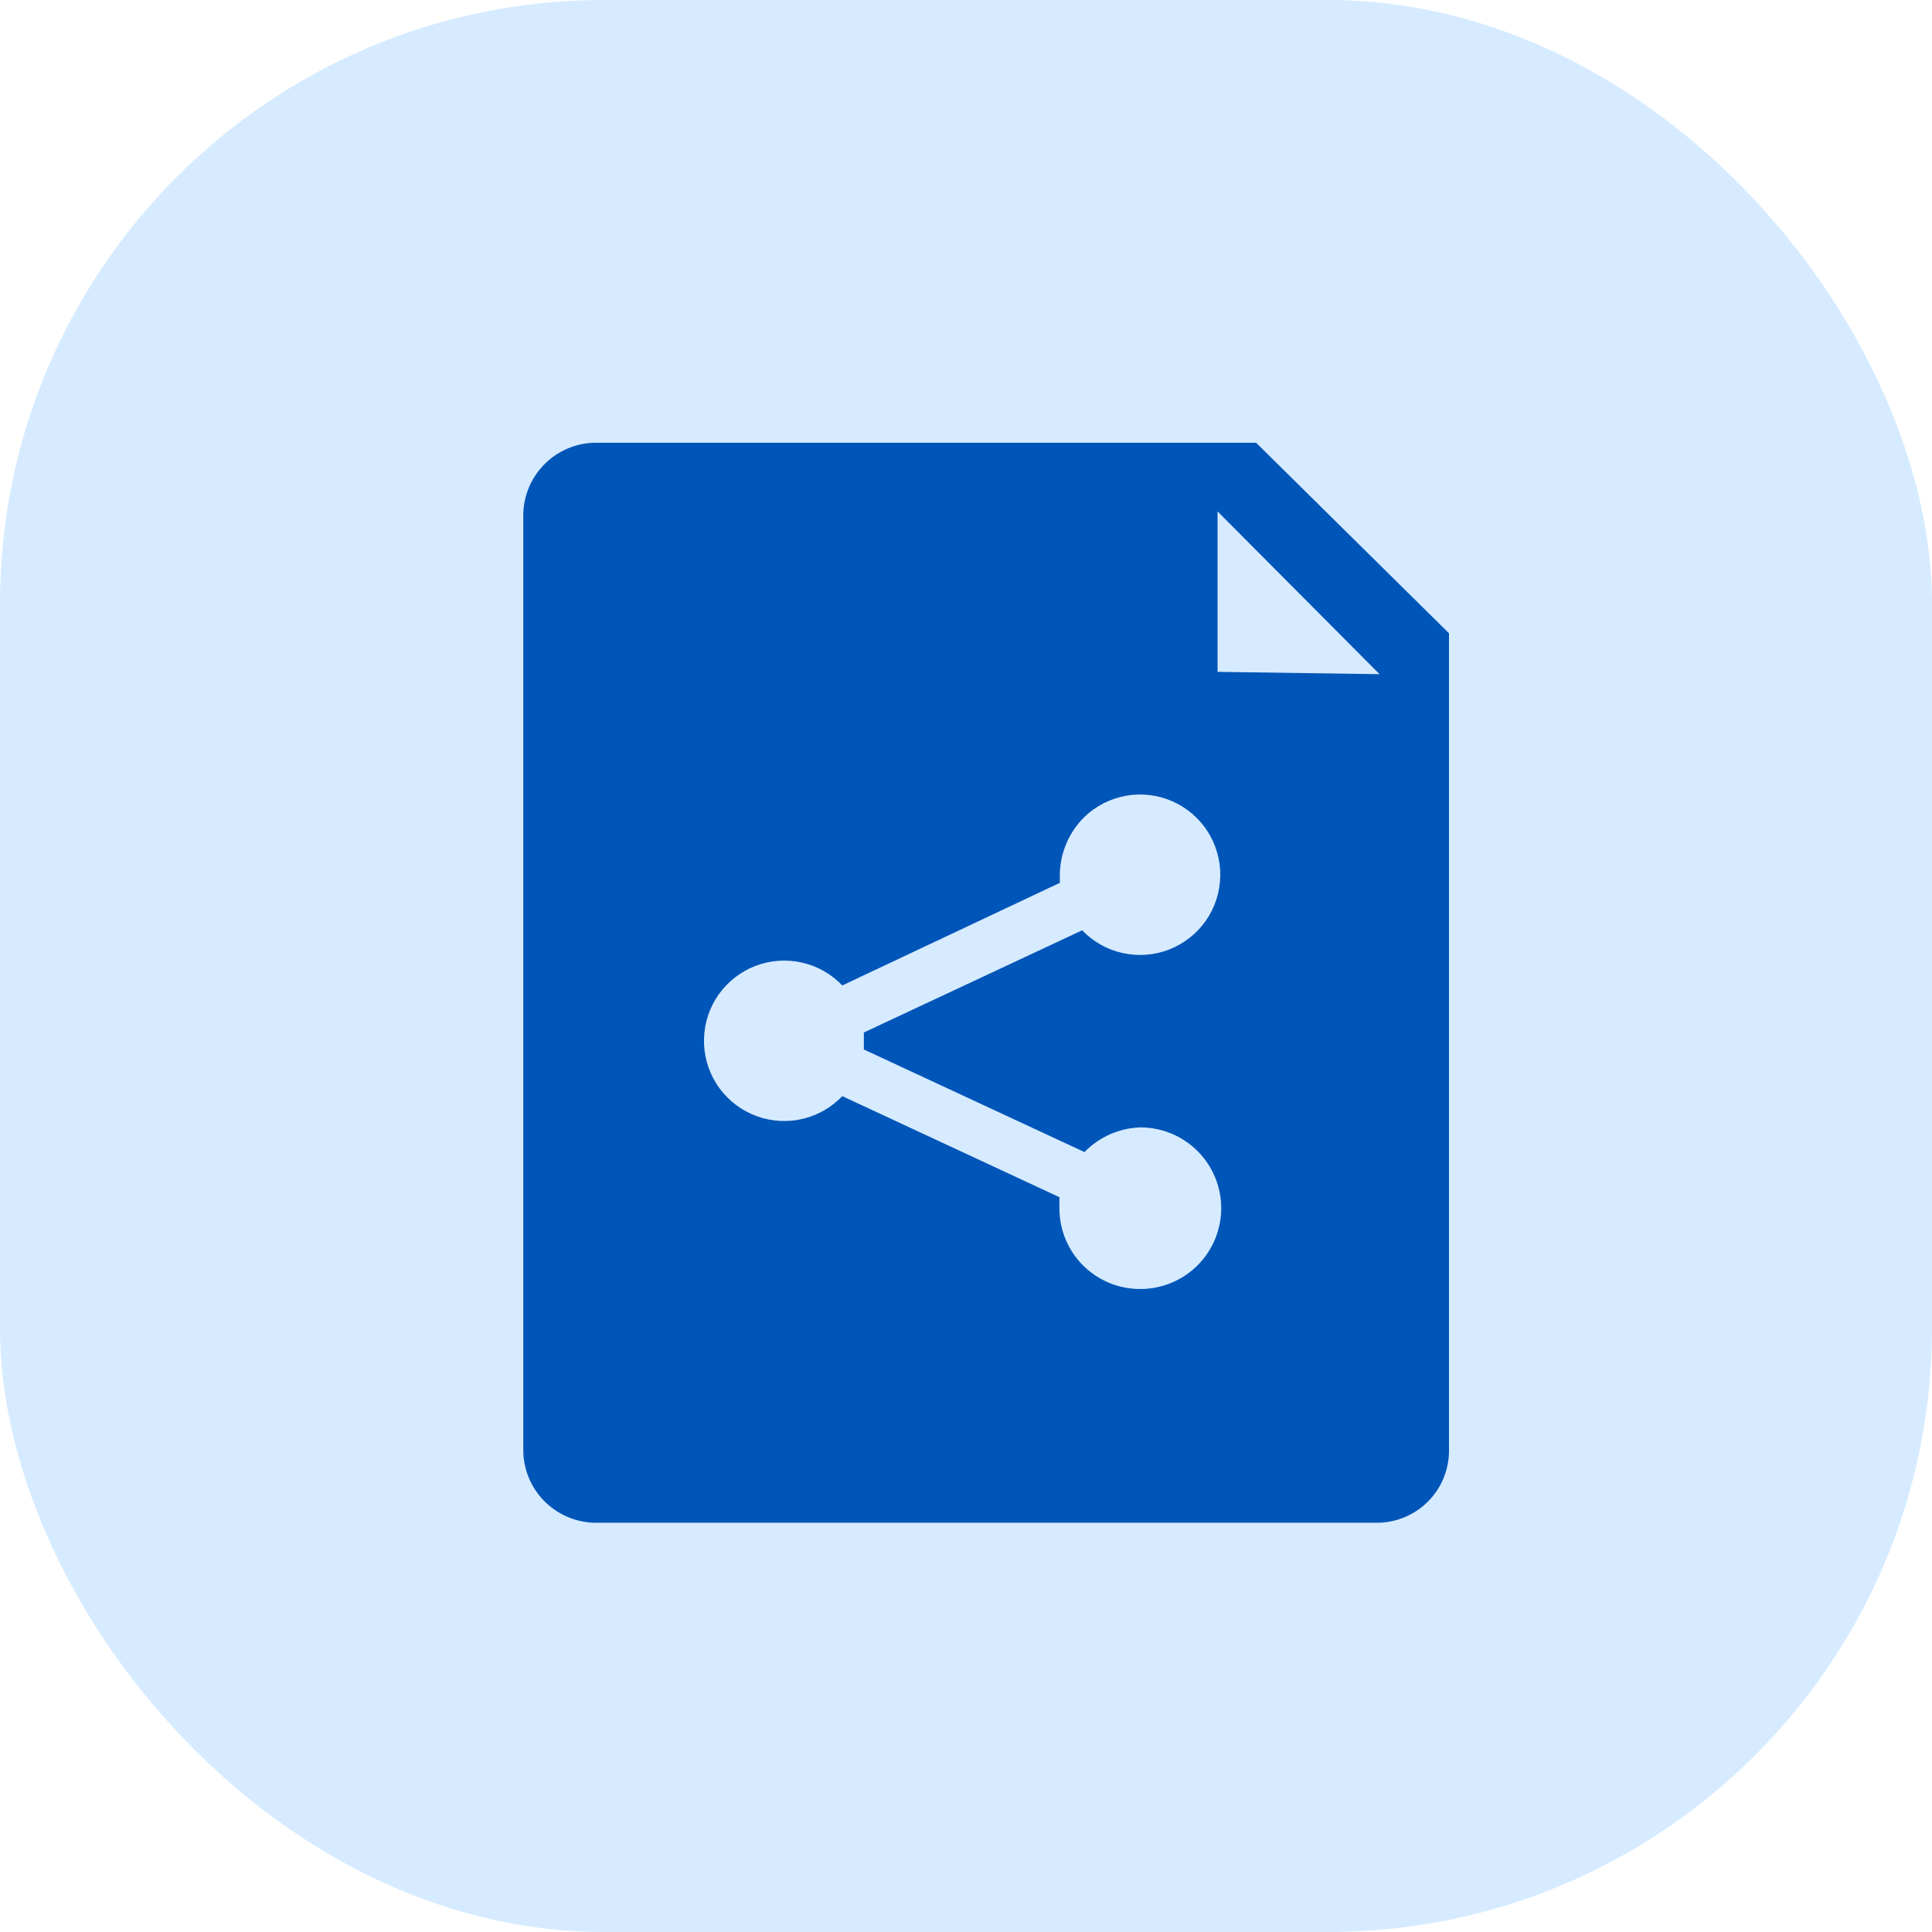 <svg width="48" height="48" viewBox="0 0 48 48" fill="none" xmlns="http://www.w3.org/2000/svg">
<g clip-path="url(#clip0_6238_24648)">
<rect width="48" height="48" rx="15" fill="#D6EBFF"/>
<path d="M31.208 11H14.754C14.276 11.015 13.822 11.219 13.494 11.568C13.165 11.916 12.988 12.38 13.001 12.859V36.002C12.995 36.476 13.176 36.933 13.504 37.275C13.832 37.617 14.281 37.817 14.754 37.832H34.246C34.481 37.827 34.713 37.776 34.929 37.681C35.144 37.586 35.339 37.45 35.502 37.28C35.665 37.11 35.793 36.91 35.878 36.691C35.963 36.471 36.005 36.237 36 36.002V15.734L31.208 11ZM28.333 32.025C28.07 32.026 27.81 31.976 27.566 31.876C27.323 31.777 27.101 31.63 26.914 31.445C26.727 31.26 26.579 31.04 26.477 30.797C26.375 30.555 26.322 30.295 26.321 30.032V29.744L20.926 27.233L20.849 27.31C20.562 27.58 20.202 27.759 19.814 27.824C19.426 27.889 19.027 27.838 18.668 27.677C18.308 27.516 18.005 27.253 17.795 26.919C17.586 26.586 17.48 26.198 17.491 25.805C17.501 25.411 17.628 25.029 17.855 24.708C18.083 24.387 18.4 24.14 18.767 23.998C19.135 23.857 19.536 23.828 19.92 23.914C20.304 24 20.654 24.198 20.926 24.483L26.331 21.934V21.714C26.342 21.179 26.562 20.67 26.944 20.295C27.228 20.022 27.587 19.84 27.975 19.77C28.363 19.701 28.763 19.749 29.125 19.907C29.486 20.065 29.792 20.327 30.004 20.659C30.216 20.992 30.326 21.379 30.317 21.773C30.309 22.168 30.185 22.551 29.959 22.874C29.733 23.197 29.417 23.446 29.049 23.59C28.682 23.733 28.28 23.764 27.895 23.679C27.51 23.595 27.159 23.397 26.886 23.113L21.462 25.652V26.074L26.944 28.623C27.31 28.246 27.808 28.026 28.333 28.01C28.866 28.01 29.376 28.221 29.753 28.598C30.129 28.974 30.341 29.485 30.341 30.017C30.341 30.55 30.129 31.06 29.753 31.437C29.376 31.813 28.866 32.025 28.333 32.025V32.025ZM30.25 16.692V12.706L34.275 16.75L30.25 16.692Z" fill="#0055B8"/>
</g>
<defs>
<clipPath id="clip0_6238_24648">
<rect width="48" height="48" fill="white"/>
</clipPath>
</defs>
</svg>
